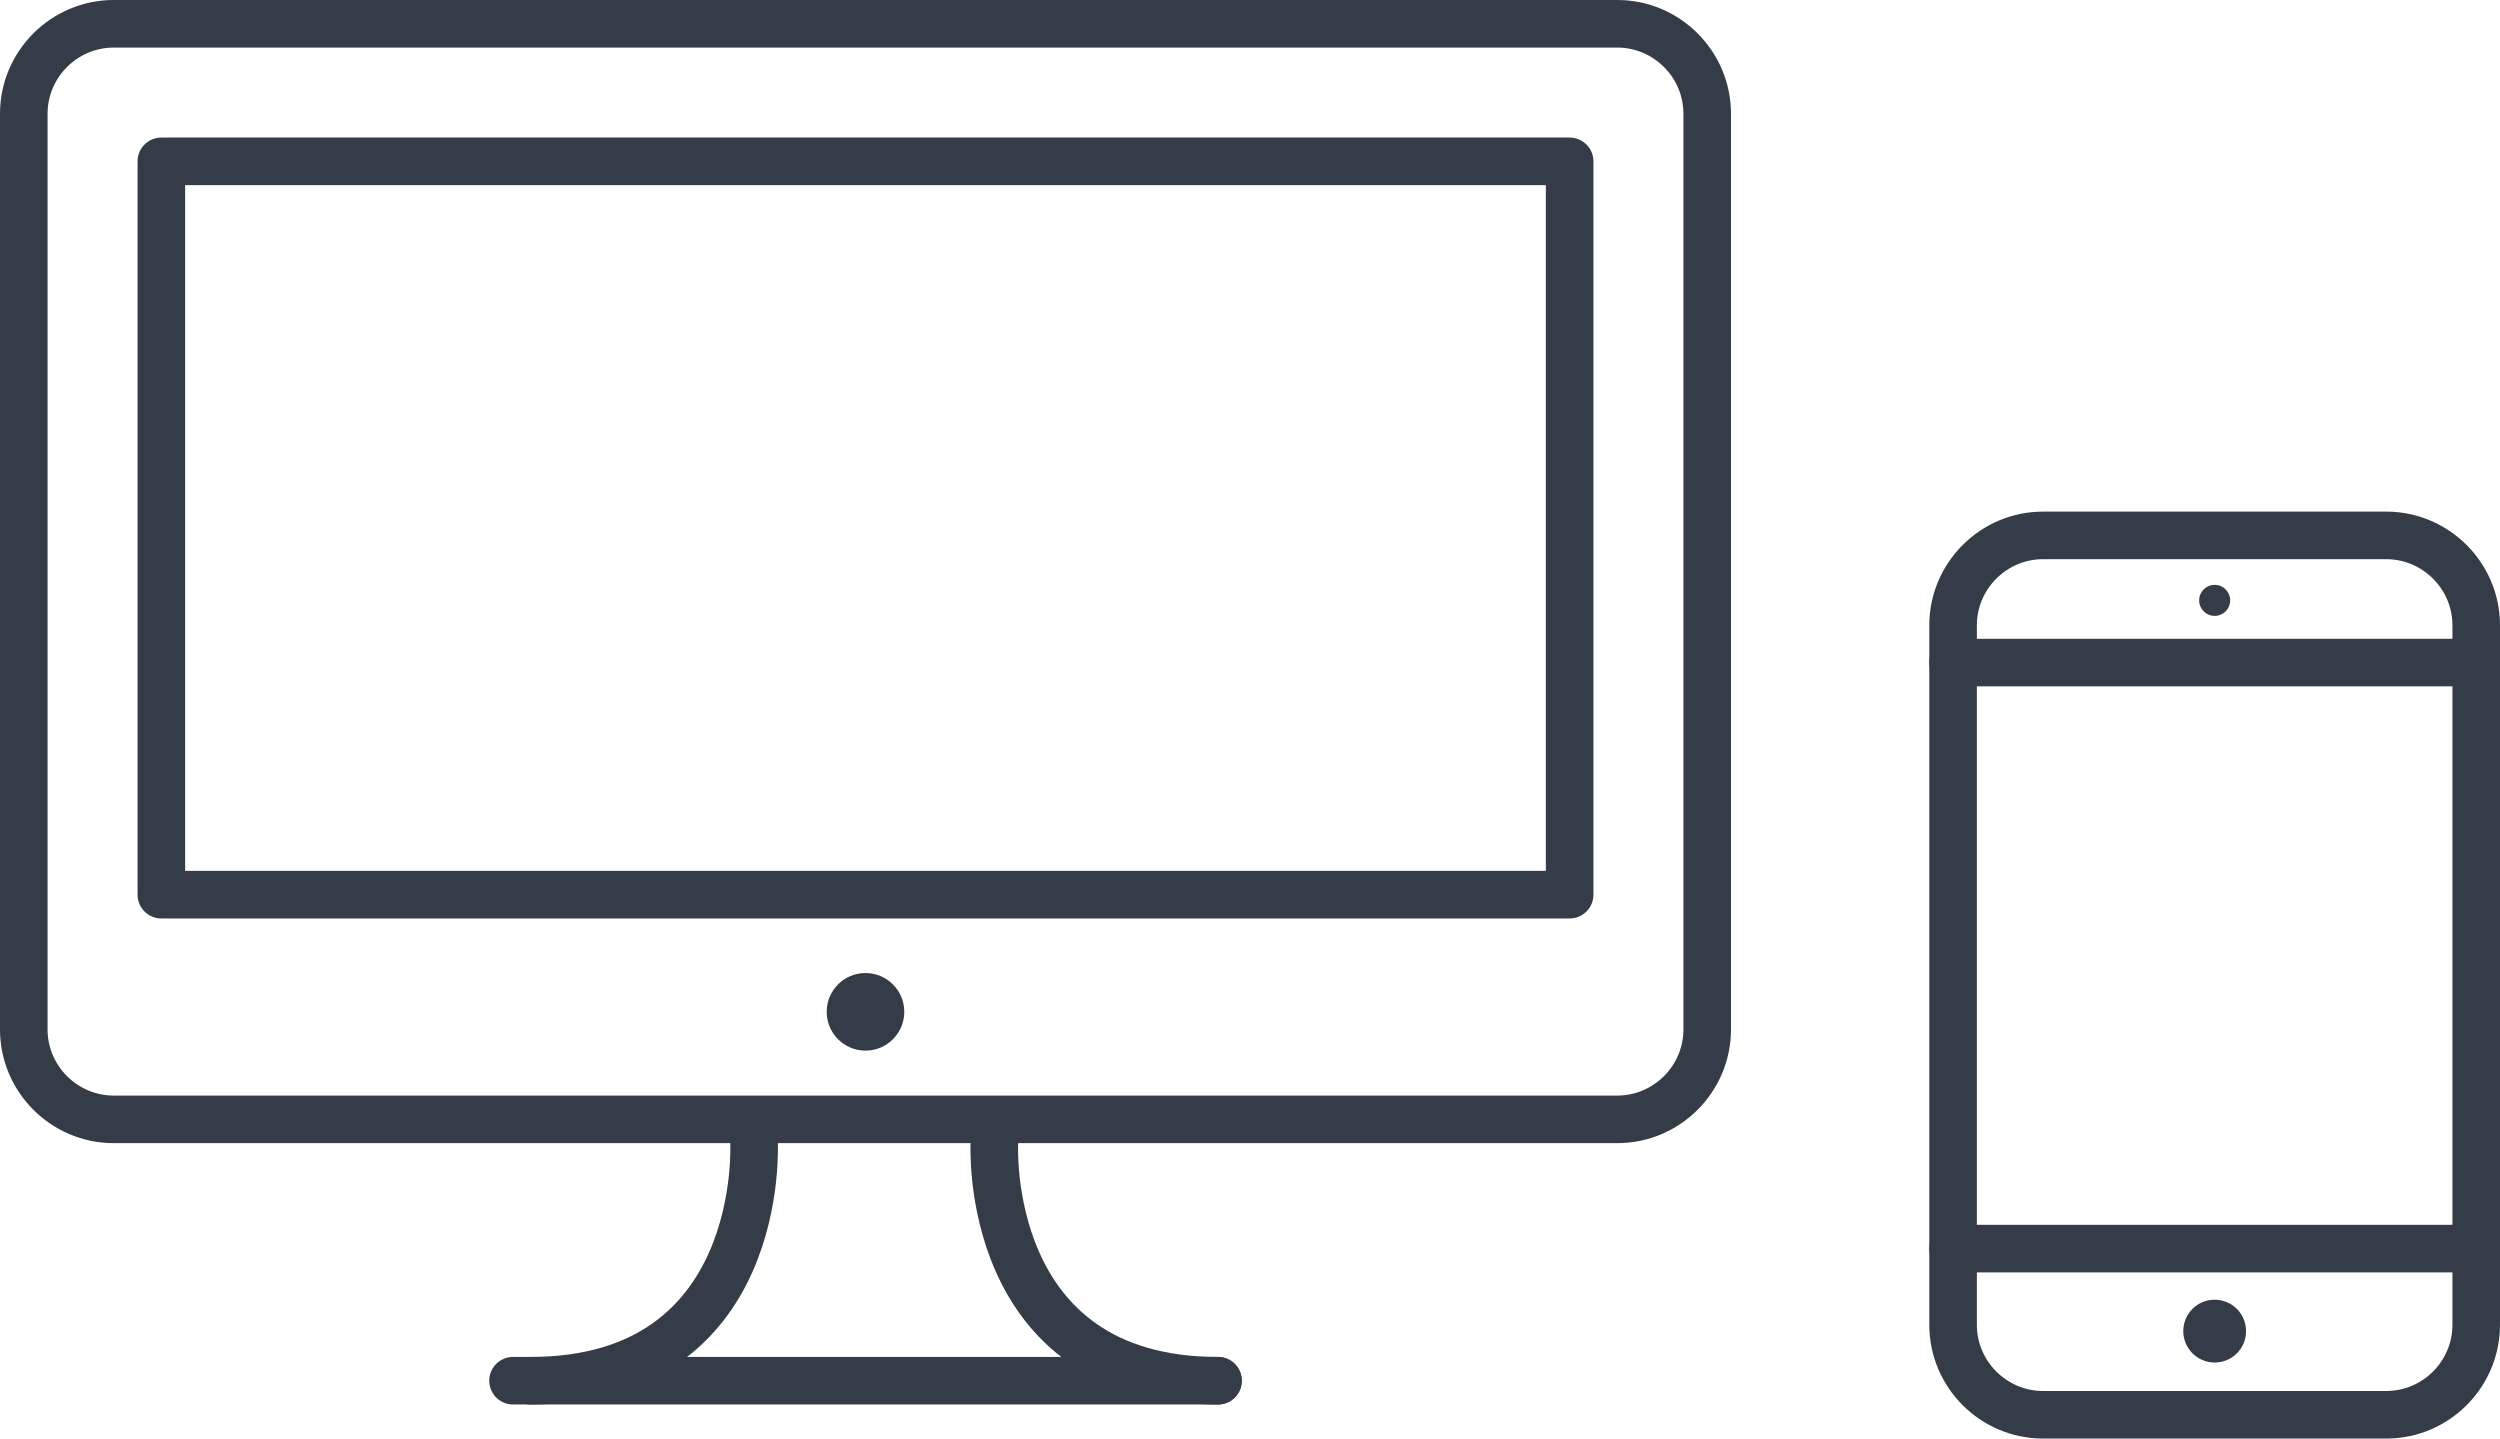 <?xml version="1.0" encoding="utf-8"?>
<!-- Generator: Adobe Illustrator 16.0.0, SVG Export Plug-In . SVG Version: 6.00 Build 0)  -->
<!DOCTYPE svg PUBLIC "-//W3C//DTD SVG 1.1//EN" "http://www.w3.org/Graphics/SVG/1.1/DTD/svg11.dtd">
<svg version="1.1" id="レイヤー_1" xmlns="http://www.w3.org/2000/svg" xmlns:xlink="http://www.w3.org/1999/xlink" x="0px"
	 y="0px" width="157.656px" height="90.719px" viewBox="0 0 157.656 90.719" enable-background="new 0 0 157.656 90.719"
	 xml:space="preserve">
<g>
	<defs>
		<rect id="SVGID_1_" y="0" width="157.656" height="90.719"/>
	</defs>
	<clipPath id="SVGID_2_">
		<use xlink:href="#SVGID_1_"  overflow="visible"/>
	</clipPath>
	<path clip-path="url(#SVGID_2_)" fill="#343C48" d="M57.026,63.808c0,1.352-1.095,2.447-2.447,2.447
		c-1.351,0-2.446-1.096-2.446-2.447c0-1.351,1.095-2.446,2.446-2.446C55.932,61.361,57.026,62.457,57.026,63.808"/>
	
		<path clip-path="url(#SVGID_2_)" fill="none" stroke="#343C48" stroke-width="3" stroke-linecap="round" stroke-linejoin="round" stroke-miterlimit="10" d="
		M107.66,64.921c0,3.118-2.552,5.669-5.669,5.669H7.17c-3.119,0-5.67-2.551-5.67-5.669V7.169C1.5,4.051,4.051,1.5,7.17,1.5h94.821
		c3.117,0,5.669,2.551,5.669,5.669V64.921z"/>
	
		<rect x="10.175" y="10.175" clip-path="url(#SVGID_2_)" fill="none" stroke="#343C48" stroke-width="3" stroke-linecap="round" stroke-linejoin="round" stroke-miterlimit="10" width="88.81" height="46.246"/>
	
		<path clip-path="url(#SVGID_2_)" fill="none" stroke="#343C48" stroke-width="3" stroke-linecap="round" stroke-linejoin="round" stroke-miterlimit="10" d="
		M47.549,72.055c0,0,0.829,15.017-14.1,15.017"/>
	
		<path clip-path="url(#SVGID_2_)" fill="none" stroke="#343C48" stroke-width="3" stroke-linecap="round" stroke-linejoin="round" stroke-miterlimit="10" d="
		M62.708,72.055c0,0-0.829,15.017,14.1,15.017"/>
	
		<polyline clip-path="url(#SVGID_2_)" fill="none" stroke="#343C48" stroke-width="3" stroke-linecap="round" stroke-linejoin="round" stroke-miterlimit="10" points="
		32.352,87.071 54.58,87.071 76.808,87.071 	"/>
	
		<path clip-path="url(#SVGID_2_)" fill="none" stroke="#343C48" stroke-width="3" stroke-linecap="round" stroke-linejoin="round" stroke-miterlimit="10" d="
		M156.156,83.55c0,3.117-2.551,5.669-5.669,5.669h-21.651c-3.118,0-5.67-2.552-5.67-5.669V39.433c0-3.118,2.552-5.669,5.67-5.669
		h21.651c3.118,0,5.669,2.551,5.669,5.669V83.55z"/>
	<path clip-path="url(#SVGID_2_)" fill="#343C48" d="M141.643,83.944c0,1.094-0.888,1.98-1.981,1.98s-1.979-0.887-1.979-1.98
		c0-1.095,0.886-1.981,1.979-1.981S141.643,82.85,141.643,83.944"/>
	<path clip-path="url(#SVGID_2_)" fill="#343C48" d="M140.641,37.861c0,0.541-0.438,0.979-0.979,0.979
		c-0.54,0-0.978-0.438-0.978-0.979s0.438-0.979,0.978-0.979C140.202,36.882,140.641,37.32,140.641,37.861"/>
	
		<line clip-path="url(#SVGID_2_)" fill="none" stroke="#343C48" stroke-width="3" stroke-linecap="round" stroke-linejoin="round" stroke-miterlimit="10" x1="123.167" y1="78.74" x2="156.156" y2="78.74"/>
	
		<line clip-path="url(#SVGID_2_)" fill="none" stroke="#343C48" stroke-width="3" stroke-linecap="round" stroke-linejoin="round" stroke-miterlimit="10" x1="123.167" y1="41.783" x2="156.156" y2="41.783"/>
</g>
</svg>
